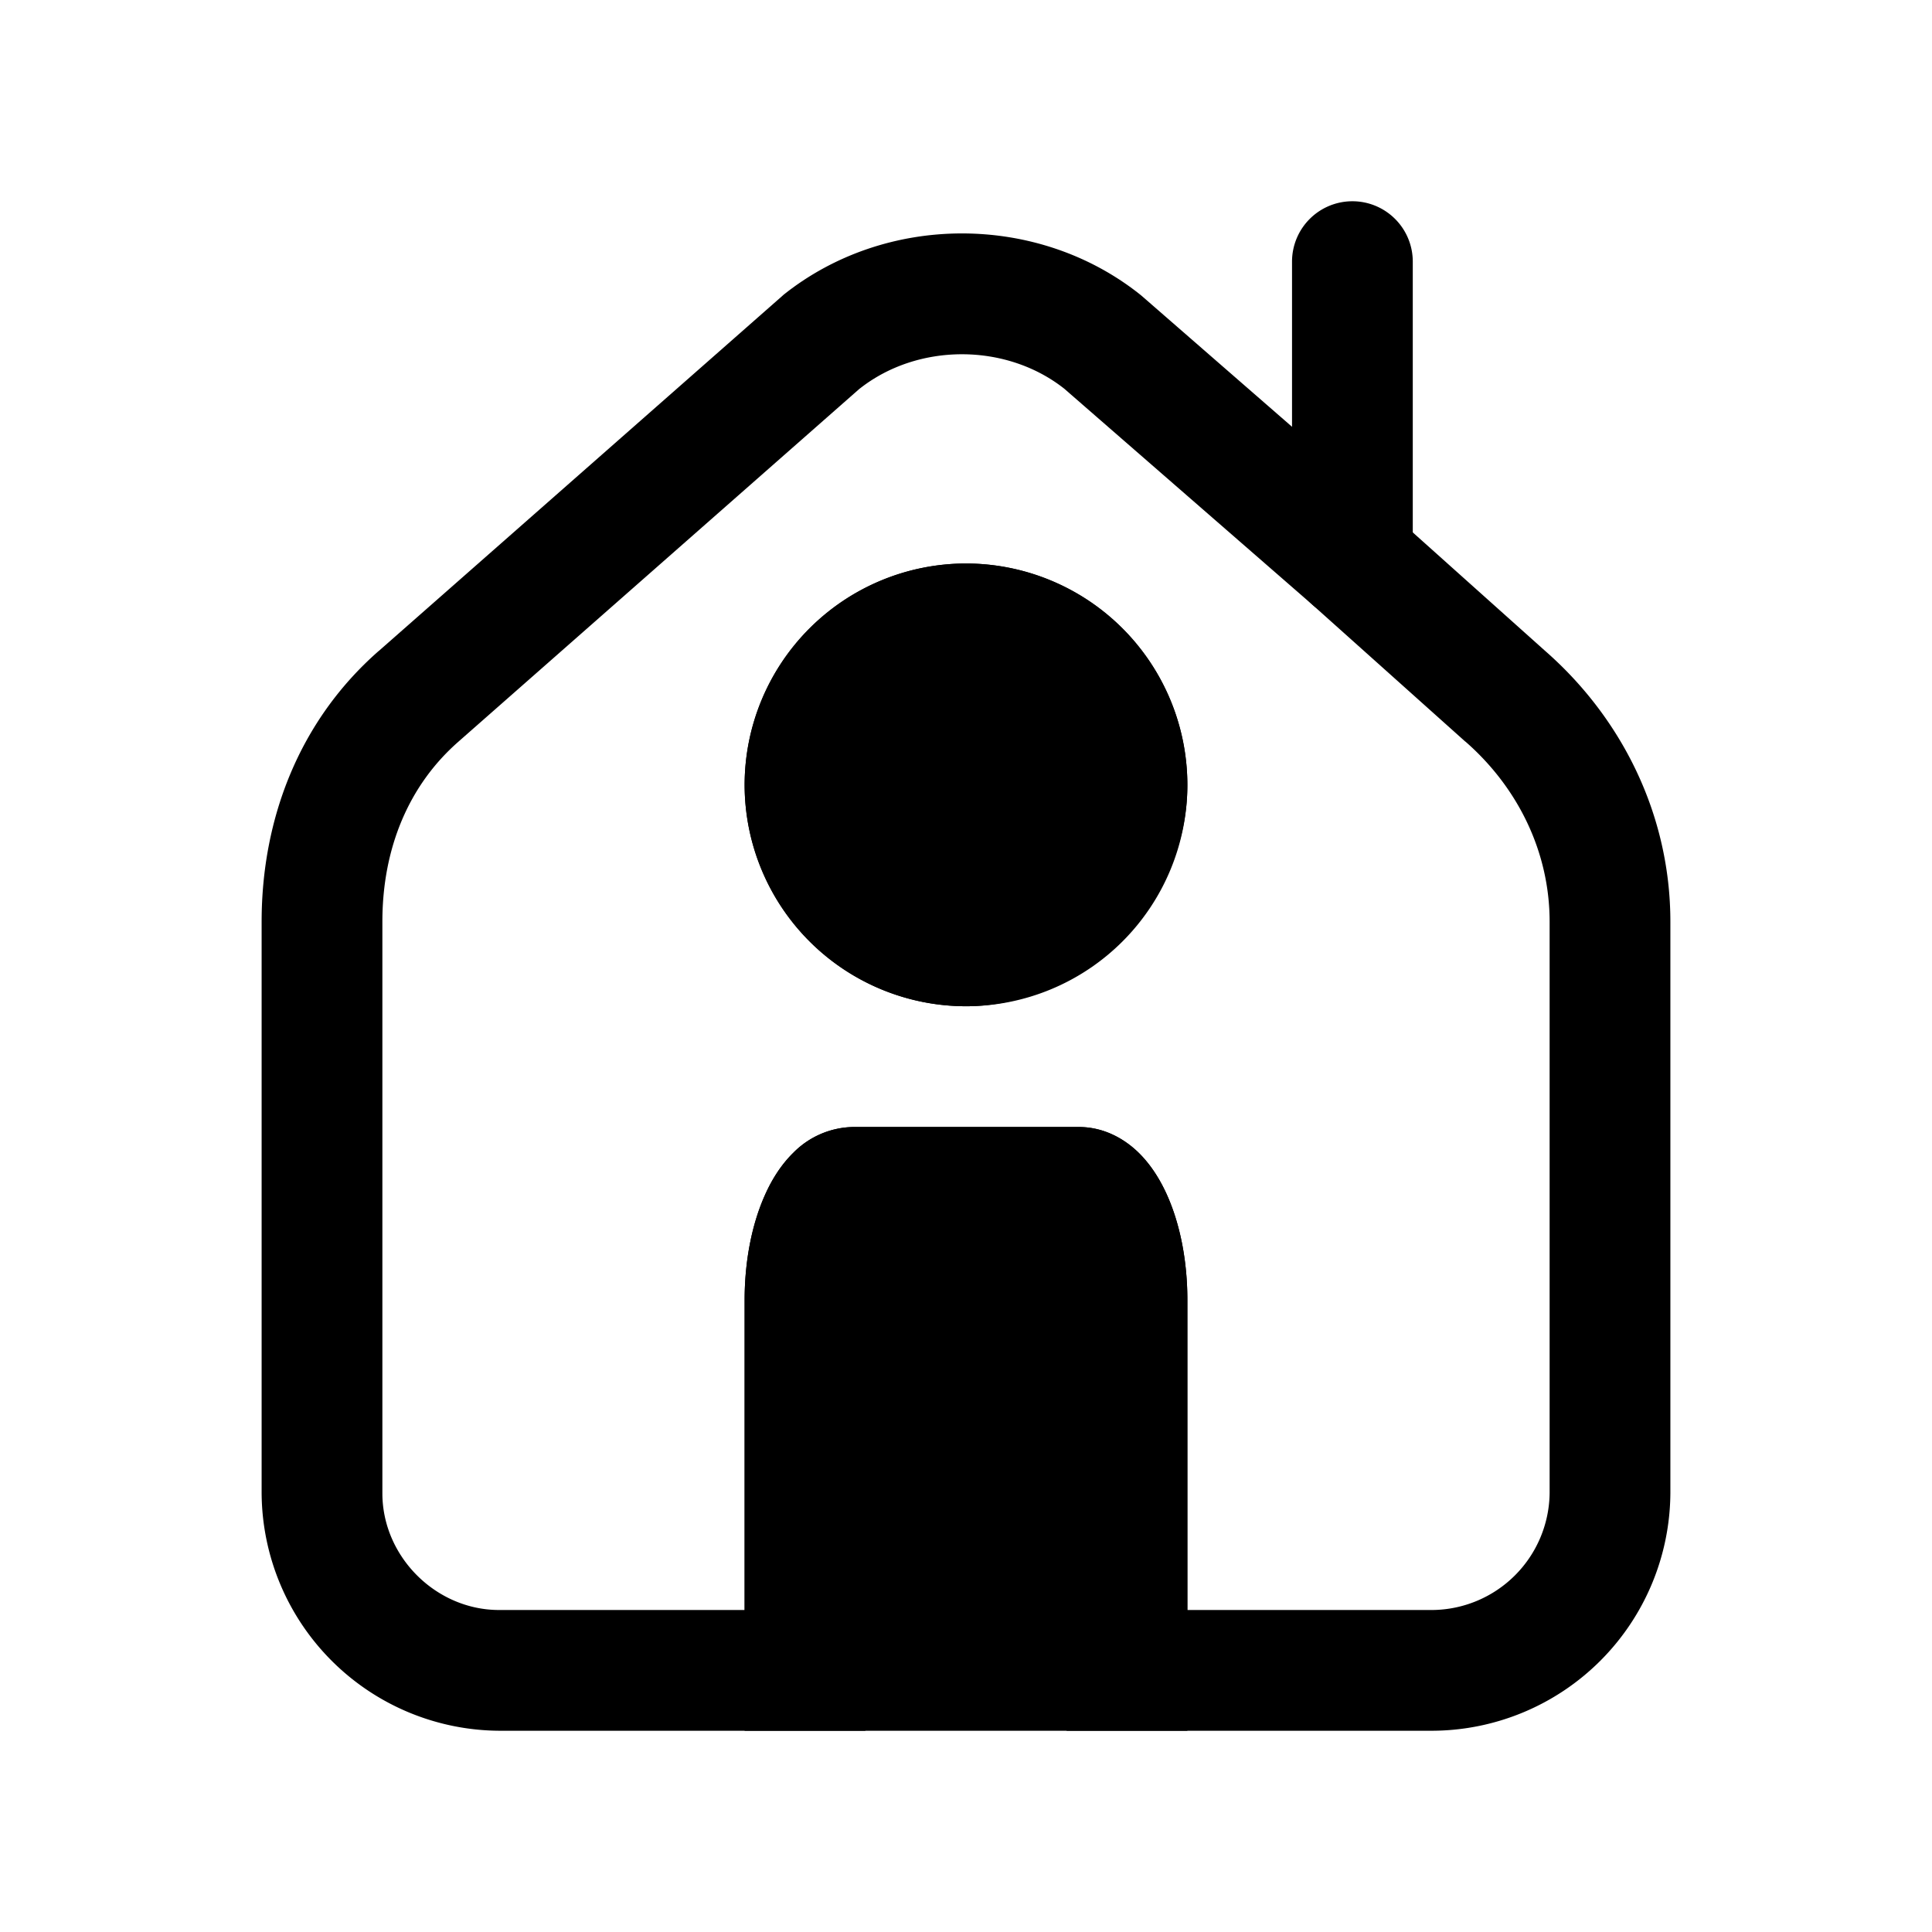 <svg xmlns="http://www.w3.org/2000/svg" fill="none" viewBox="0 0 24 24">
  <path fill="#000" fill-rule="evenodd" d="M9.731 3.664c1.274-1.019 3.164-1.019 4.438 0l.012.01 3.12 2.717 1.896 1.697c.947.83 1.553 2.03 1.553 3.362v7.1a2.97 2.97 0 0 1-2.95 2.95h-4.55v-5.35c0-.284-.05-.509-.104-.65h-2.292a1.86 1.86 0 0 0-.104.65v5.35H6.2a2.97 2.97 0 0 1-2.95-2.95v-7.1c0-1.285.471-2.502 1.455-3.364h.001l5.012-4.41.013-.012Zm.95 1.162L5.695 9.213l-.001.001c-.615.539-.944 1.321-.944 2.236v7.1c0 .786.664 1.45 1.45 1.45h3.05v-3.85c0-.485.09-.944.254-1.308.08-.18.194-.368.351-.522A1.07 1.07 0 0 1 10.6 14h2.8c.336 0 .59.168.745.32.157.154.27.342.351.522.164.364.254.823.254 1.308V20h3.05a1.47 1.47 0 0 0 1.45-1.45v-7.1c0-.866-.393-1.666-1.044-2.236L18.2 9.21l-1.896-1.697-3.084-2.685c-.722-.569-1.816-.57-2.539-.001ZM12 8.5c-.686 0-1.25.564-1.25 1.25S11.314 11 12 11c.61 0 1.25-.588 1.25-1.25 0-.686-.564-1.25-1.25-1.25ZM9.25 9.75A2.756 2.756 0 0 1 12 7a2.756 2.756 0 0 1 2.75 2.75c0 1.538-1.36 2.75-2.75 2.75a2.756 2.756 0 0 1-2.75-2.75Z" clip-rule="evenodd"/>
  <path fill="#000" d="M14 16.15v4.6h-4v-4.6c0-.8.3-1.4.6-1.4h2.8c.3 0 .6.6.6 1.4Z"/>
  <path fill="#000" fill-rule="evenodd" d="M10.854 15.5a1.86 1.86 0 0 0-.104.65V20h2.5v-3.85c0-.284-.05-.509-.104-.65h-2.292Zm-.999-1.18A1.07 1.07 0 0 1 10.6 14h2.8c.336 0 .59.168.745.32.157.154.27.342.351.522.164.364.254.823.254 1.308v5.35h-5.5v-5.35c0-.485.09-.944.254-1.308.08-.18.194-.368.351-.522ZM16.8 2.5a.75.75 0 0 1 .75.75v3.7a.75.75 0 0 1-1.5 0v-3.7a.75.75 0 0 1 .75-.75Z" clip-rule="evenodd"/>
  <path fill="#000" d="M12 11.75a2 2 0 1 0 0-4 2 2 0 0 0 0 4Z"/>
  <path fill="#000" fill-rule="evenodd" d="M12 8.5a1.25 1.25 0 1 0 0 2.5 1.25 1.25 0 0 0 0-2.5ZM9.25 9.75a2.75 2.75 0 1 1 5.5 0 2.75 2.75 0 0 1-5.5 0Z" clip-rule="evenodd"/>
</svg>
